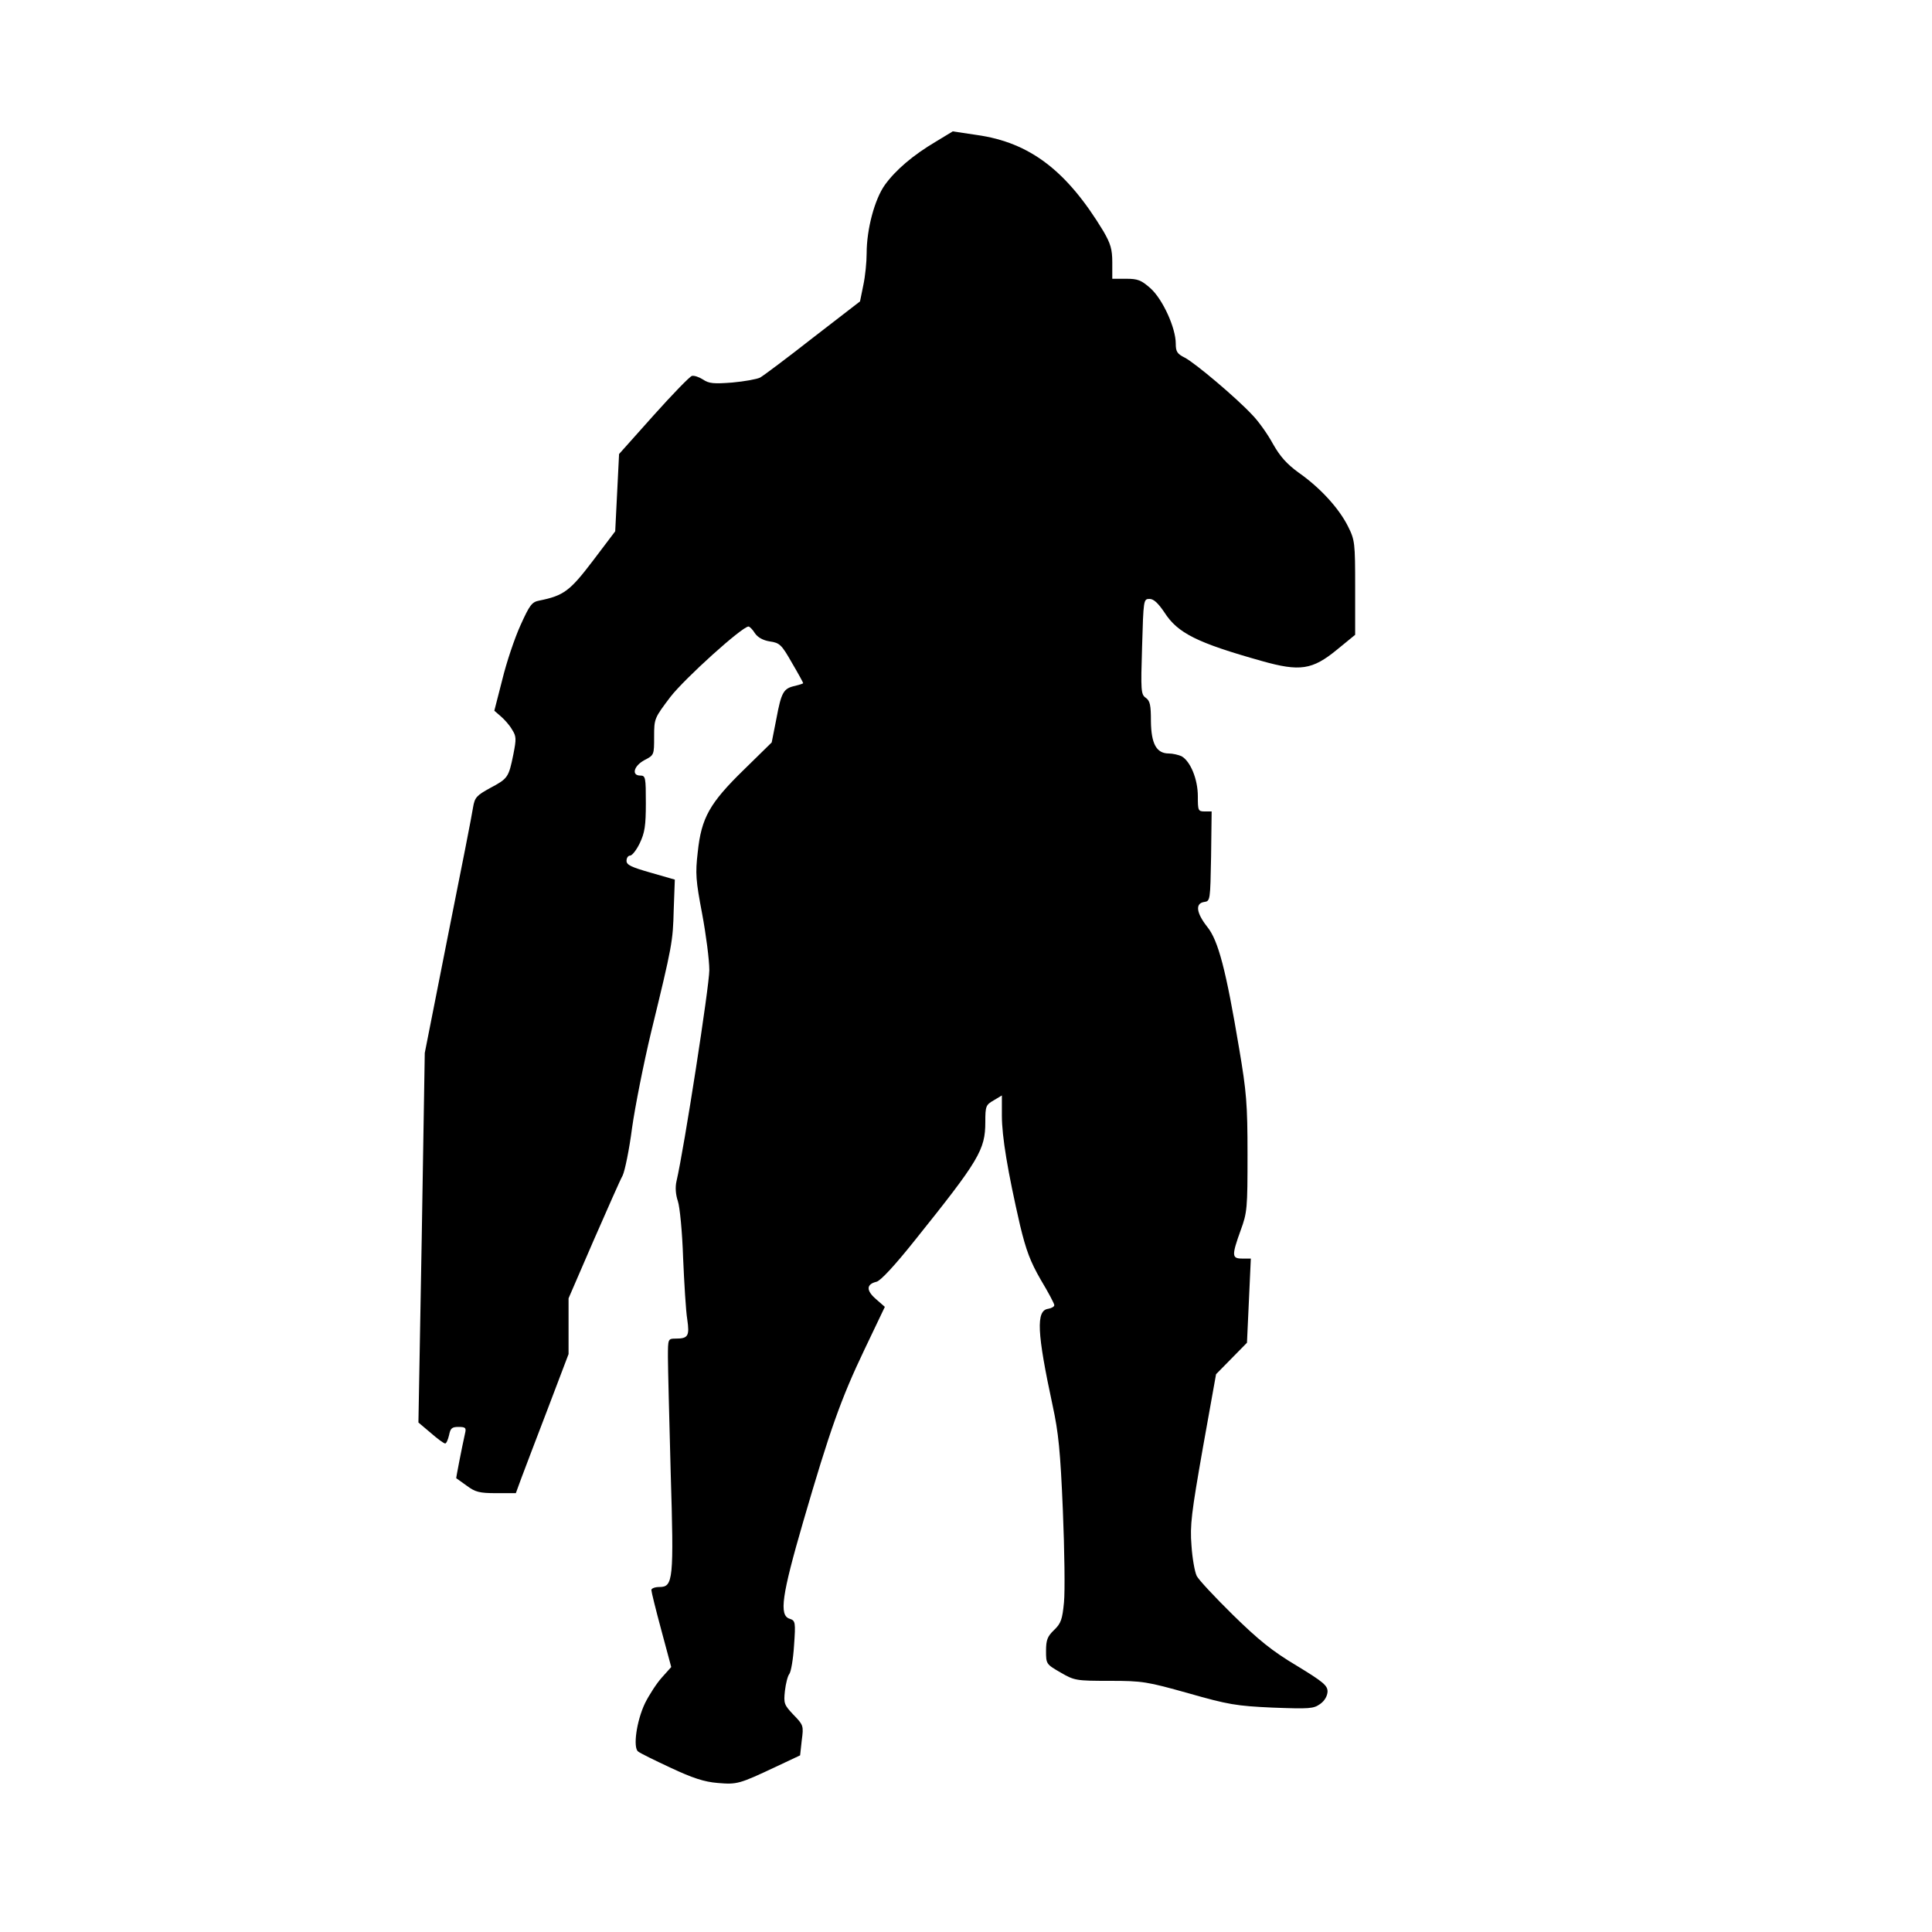 <svg xmlns="http://www.w3.org/2000/svg" id="root" width="700" height="700" viewBox="0 0 7000 7000"><path d="M2600 6460c-49-4-91-18-170-55-58-27-111-53-118-59-19-14-6-110 25-175 15-30 42-72 61-93l34-38-36-134c-20-74-36-139-36-145s13-11 29-11c50 0 53-24 41-416-5-192-10-379-10-416 0-67 0-68 28-68 45 0 51-9 42-70-5-30-11-131-15-223-3-93-12-185-19-205-8-24-10-50-5-72 28-120 119-708 119-765 0-37-12-129-26-204-23-121-25-146-16-223 13-125 43-178 167-299l101-99 17-86c18-97 26-110 68-119 16-4 29-8 29-10s-18-35-41-74c-37-65-44-72-80-77-25-4-44-15-54-30-8-13-19-24-23-24-23 0-231 188-283 255-58 77-59 78-59 144s0 67-35 85c-39 21-48 56-15 56 19 0 20 7 20 100 0 82-4 107-22 145-12 25-28 45-35 45s-13 8-13 19c0 15 18 23 88 43l87 25-4 109c-3 116-5 128-82 444-27 113-58 269-69 347-10 78-26 155-34 172-9 16-56 123-106 237l-90 208v202l-76 200c-42 109-85 223-96 252l-19 52h-71c-61 0-76-4-107-27-20-14-37-27-38-27-1-1 21-114 32-163 5-20 1-23-24-23-24 0-29 5-34 30-4 17-10 30-14 30-5 0-28-17-52-38l-45-38 12-670 11-669 84-425c47-234 88-443 91-465 6-36 13-43 62-70 64-34 67-38 84-122 11-56 11-65-5-90-9-16-28-37-41-48l-23-20 29-113c15-62 45-151 66-197 33-73 41-84 68-89 89-18 111-35 194-144l81-107 7-140 7-140 125-140c69-77 131-141 139-143s26 4 40 13c22 15 40 16 106 11 44-4 89-12 101-18 11-6 98-71 191-144l171-132 12-59c7-33 12-84 12-115 0-88 29-196 66-248 39-54 102-108 185-157l61-37 87 13c192 27 326 129 459 349 26 45 32 65 32 113v59h50c43 0 55 5 89 35 44 40 91 143 91 200 0 29 5 37 33 51 38 20 185 144 243 206 23 23 57 71 76 106 26 46 50 73 94 105 77 54 145 128 178 194 25 50 26 59 26 222v171l-66 54c-89 73-134 80-272 41-235-66-305-101-353-176-23-34-39-49-54-49-22 0-22 3-27 173-5 160-4 173 13 185 16 11 19 27 19 85 1 82 20 117 65 117 14 0 35 5 46 10 32 18 59 83 59 145 0 52 1 55 25 55h25l-2 163c-3 159-3 162-25 165-33 5-29 39 11 90 40 49 68 156 116 443 26 154 30 198 30 381 0 196-1 211-25 276-33 92-32 102 6 102h31l-7 153-7 152-56 57-56 57-48 268c-41 234-47 279-41 353 3 47 12 96 19 110s66 77 131 141c93 91 142 131 231 184 97 59 112 72 112 94-1 16-10 33-27 45-24 17-38 18-172 13-132-6-161-11-305-52-150-42-166-45-285-45-122 0-128-1-178-30-52-30-53-31-53-78 0-40 5-53 29-76 25-24 30-38 36-100 4-39 2-189-4-333-9-216-16-283-37-380-57-265-61-345-16-351 12-2 22-8 22-13 0-6-22-47-49-92-38-66-53-106-75-197-45-196-66-322-66-398v-73l-30 18c-28 16-30 21-30 78 0 101-22 138-257 431-71 89-122 144-137 148-38 9-38 32-2 63l32 28-74 155c-85 178-125 291-222 624-77 265-88 339-49 351 21 7 22 12 16 97-3 49-11 95-17 103-6 7-13 35-16 61-5 46-3 51 31 87 36 37 37 40 30 92l-6 55-87 41c-134 63-141 65-212 59z"/></svg>